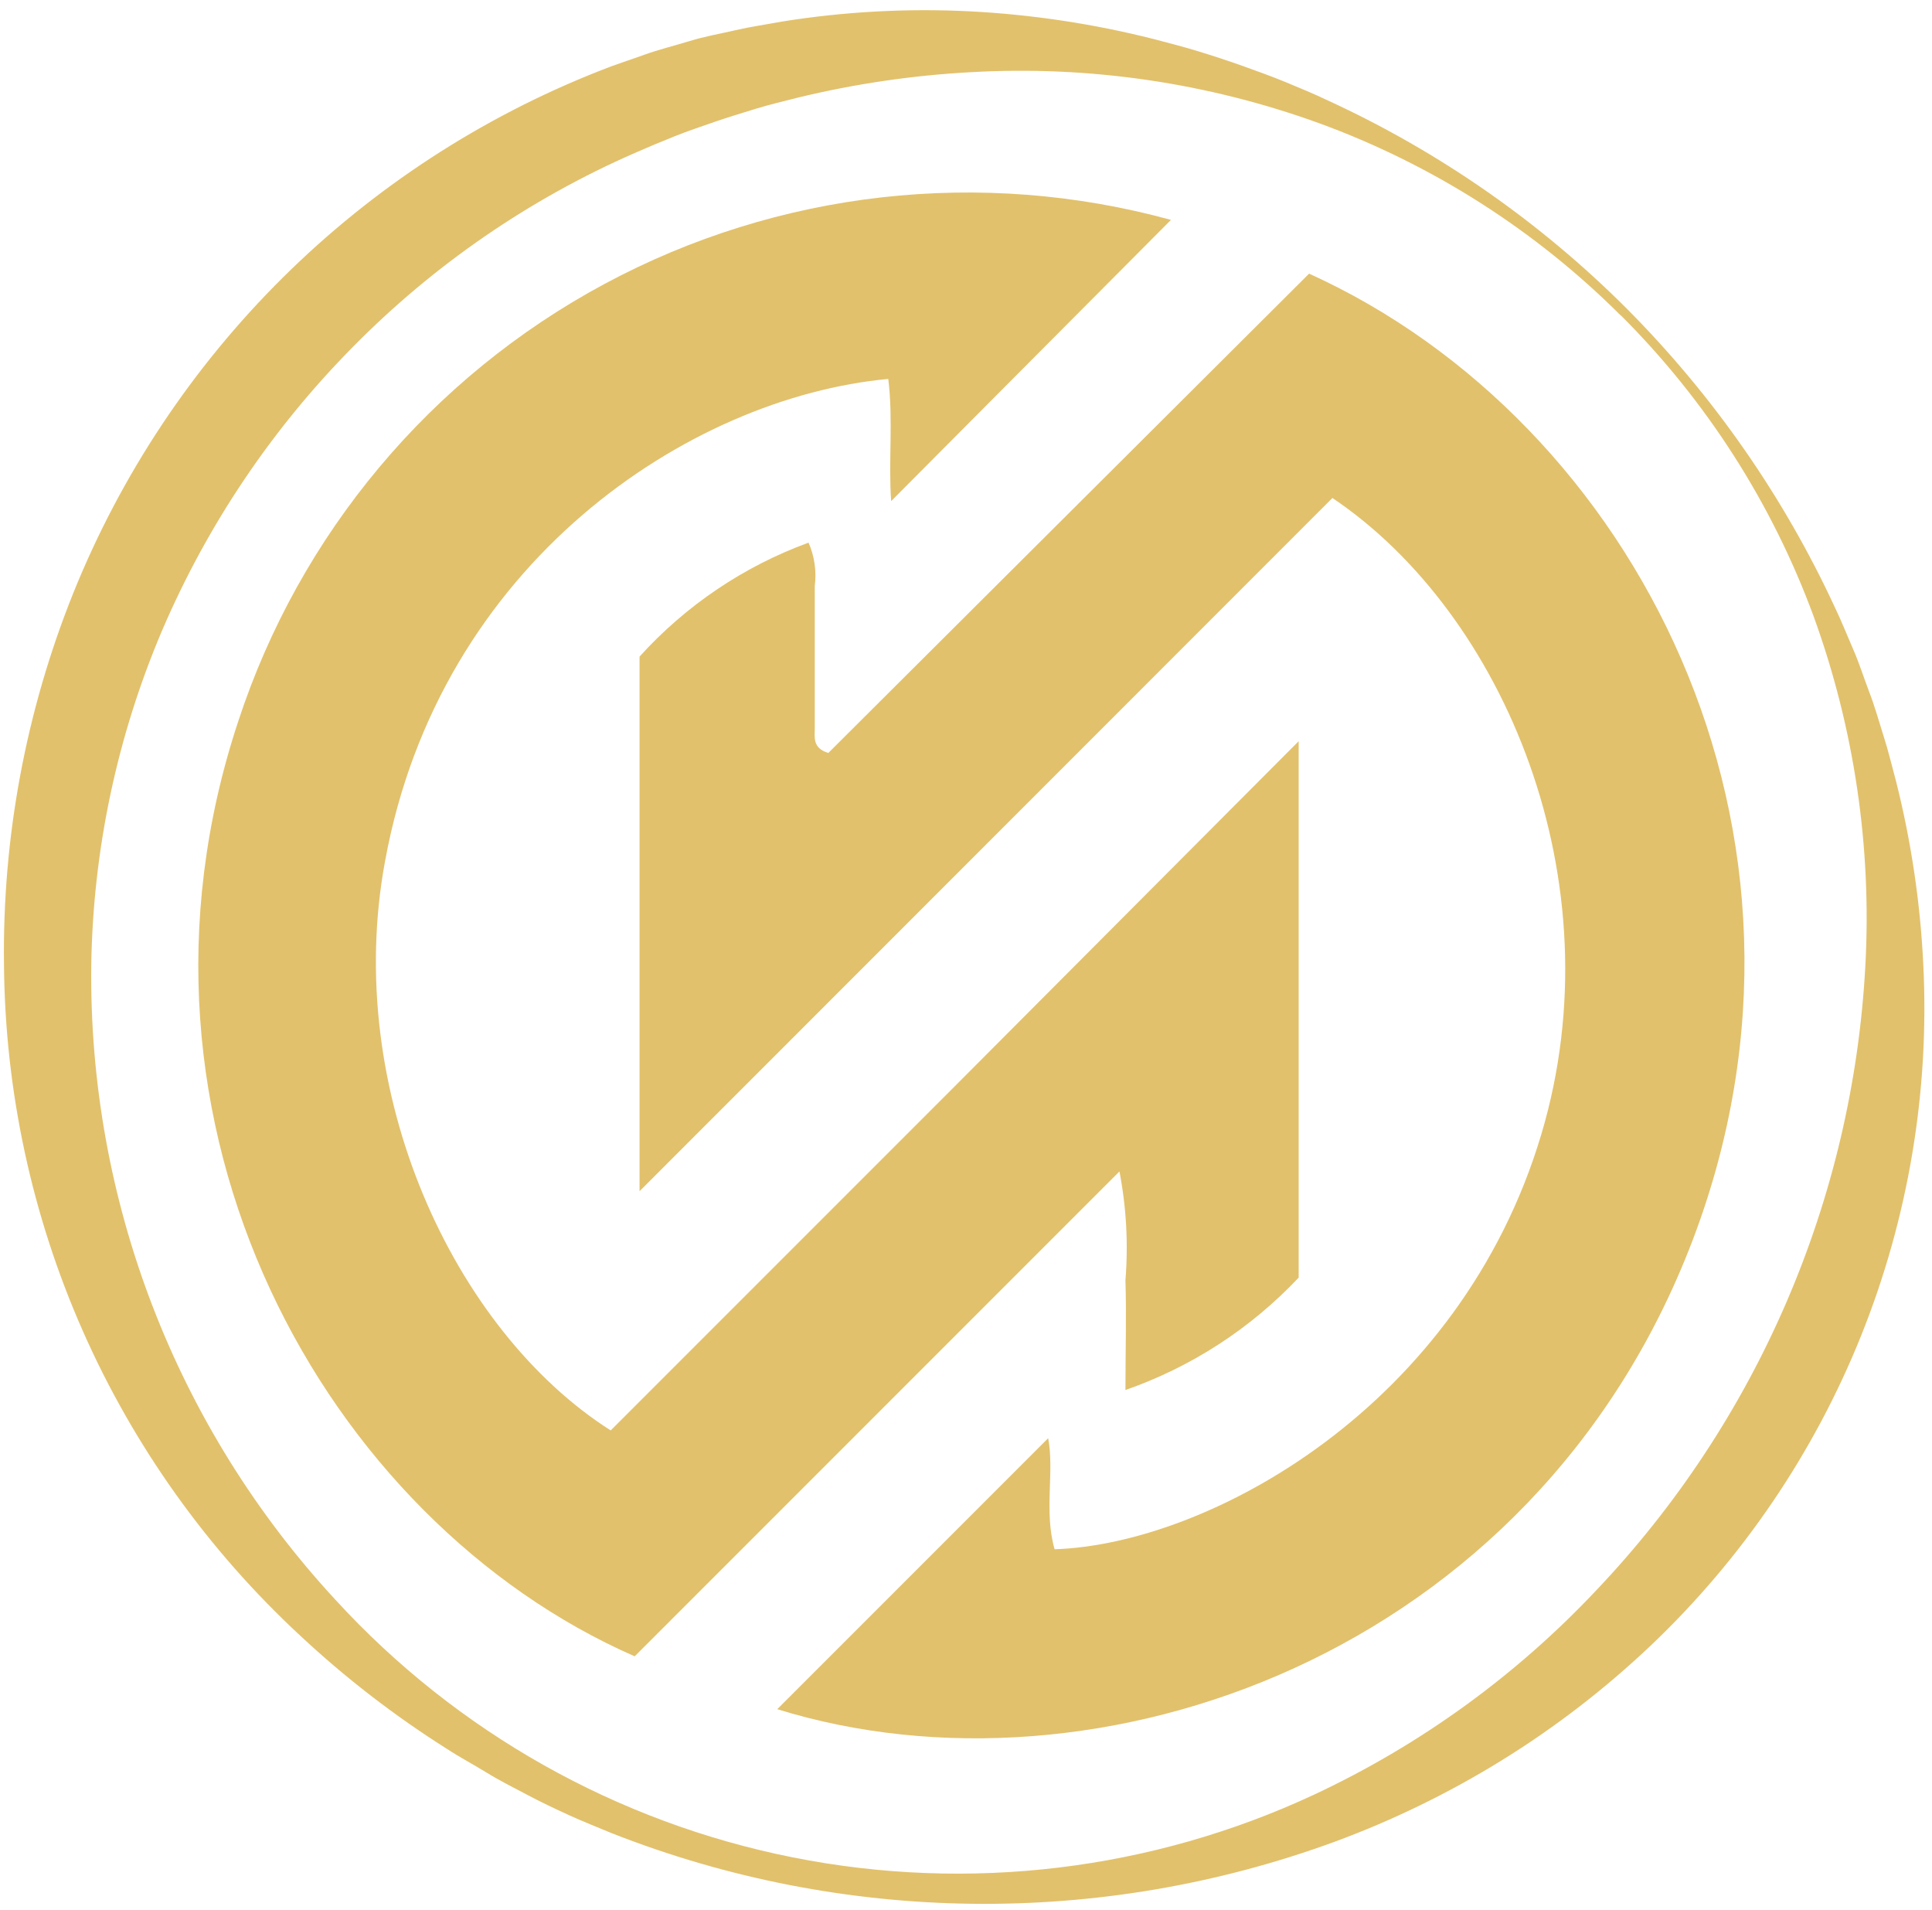 <svg width="87" height="86" viewBox="0 0 87 86" fill="none" xmlns="http://www.w3.org/2000/svg">
<path d="M73.26 13.9C77.139 17.797 80.307 22.342 82.62 27.33C82.92 27.95 83.17 28.59 83.45 29.23C83.73 29.87 83.93 30.52 84.18 31.17C84.43 31.82 84.61 32.48 84.83 33.17C85.05 33.86 85.2 34.51 85.38 35.17C86.065 37.886 86.477 40.663 86.61 43.46C86.888 49.146 85.935 54.825 83.818 60.11C81.7 65.394 78.467 70.159 74.34 74.08C72.286 76.028 70.038 77.761 67.63 79.25C65.24 80.727 62.707 81.96 60.07 82.93C49.542 86.776 37.97 86.633 27.54 82.53C26.9 82.26 26.25 82.01 25.62 81.72C24.99 81.43 24.37 81.14 23.75 80.81C23.13 80.48 22.52 80.18 21.92 79.81C21.32 79.44 20.71 79.12 20.13 78.74C17.771 77.251 15.559 75.544 13.52 73.64C9.355 69.782 6.022 65.113 3.728 59.919C1.434 54.725 0.227 49.117 0.18 43.44C0.103 37.709 1.163 32.019 3.3 26.7C5.446 21.377 8.654 16.547 12.729 12.504C16.804 8.462 21.66 5.293 27 3.19C27.66 2.92 28.34 2.71 29 2.47C29.66 2.23 30.37 2.06 31.05 1.85C31.73 1.64 32.43 1.52 33.12 1.36C33.81 1.2 34.52 1.1 35.22 0.97C38.013 0.523 40.845 0.369 43.67 0.51C46.468 0.654 49.244 1.072 51.96 1.76C52.64 1.94 53.31 2.11 53.96 2.31C54.61 2.51 55.29 2.73 55.96 2.97C56.63 3.21 57.27 3.44 57.9 3.7C58.53 3.96 59.18 4.23 59.81 4.53C64.813 6.832 69.367 10.004 73.26 13.9ZM72.97 14.19C69.131 10.36 64.503 7.412 59.41 5.55C54.39 3.729 49.052 2.946 43.72 3.25C41.1 3.391 38.5 3.773 35.95 4.39C35.32 4.55 34.68 4.7 34.06 4.89C33.44 5.08 32.81 5.27 32.2 5.48C31.59 5.69 30.97 5.9 30.37 6.14C29.77 6.38 29.17 6.63 28.58 6.89C23.833 8.967 19.526 11.93 15.89 15.62C12.258 19.292 9.348 23.614 7.31 28.36C5.276 33.132 4.189 38.253 4.11 43.44C3.981 54.027 7.918 64.26 15.11 72.03C20.568 77.985 27.782 82.046 35.705 83.623C43.628 85.2 51.847 84.211 59.17 80.8C63.946 78.566 68.255 75.448 71.87 71.61C79.136 63.971 83.438 53.989 84 43.46C84.288 38.12 83.496 32.776 81.67 27.75C79.797 22.661 76.838 18.041 73 14.21L72.97 14.19Z" fill="#E2C16C"/>
<path d="M28.58 74.57L50.41 52.74C50.722 54.354 50.812 56.002 50.68 57.64C50.73 59.22 50.68 60.81 50.68 62.58C53.649 61.545 56.325 59.809 58.48 57.52V33.37L43 48.9C37.827 54.073 32.66 59.24 27.5 64.4C20.43 59.9 15.42 49.1 17.34 38.77C19.79 25.35 31 17.9 40 17.06C40.23 18.91 40 20.78 40.13 22.56L52.73 9.9C44.17 7.551 35.035 8.584 27.216 12.786C19.398 16.987 13.495 24.035 10.73 32.47C4.69 50.67 14.66 68.47 28.58 74.57Z" fill="#E2C16C"/>
<path d="M36.41 24.43C33.495 25.497 30.883 27.258 28.8 29.56V53.63L60 22.42C67.72 27.61 72.81 39.65 69.41 51.06C65.75 63.35 54.41 69.52 47.49 69.75C47 68.05 47.49 66.25 47.2 64.75L35 76.95C49.35 81.4 69.08 74.57 76.22 55.84C83.22 37.46 73.62 18.97 58.95 12.32L37.3 33.9C36.58 33.68 36.69 33.19 36.69 32.79C36.69 30.65 36.69 28.52 36.69 26.38C36.775 25.717 36.678 25.043 36.41 24.43Z" fill="#E2C16C"/>
</svg>
